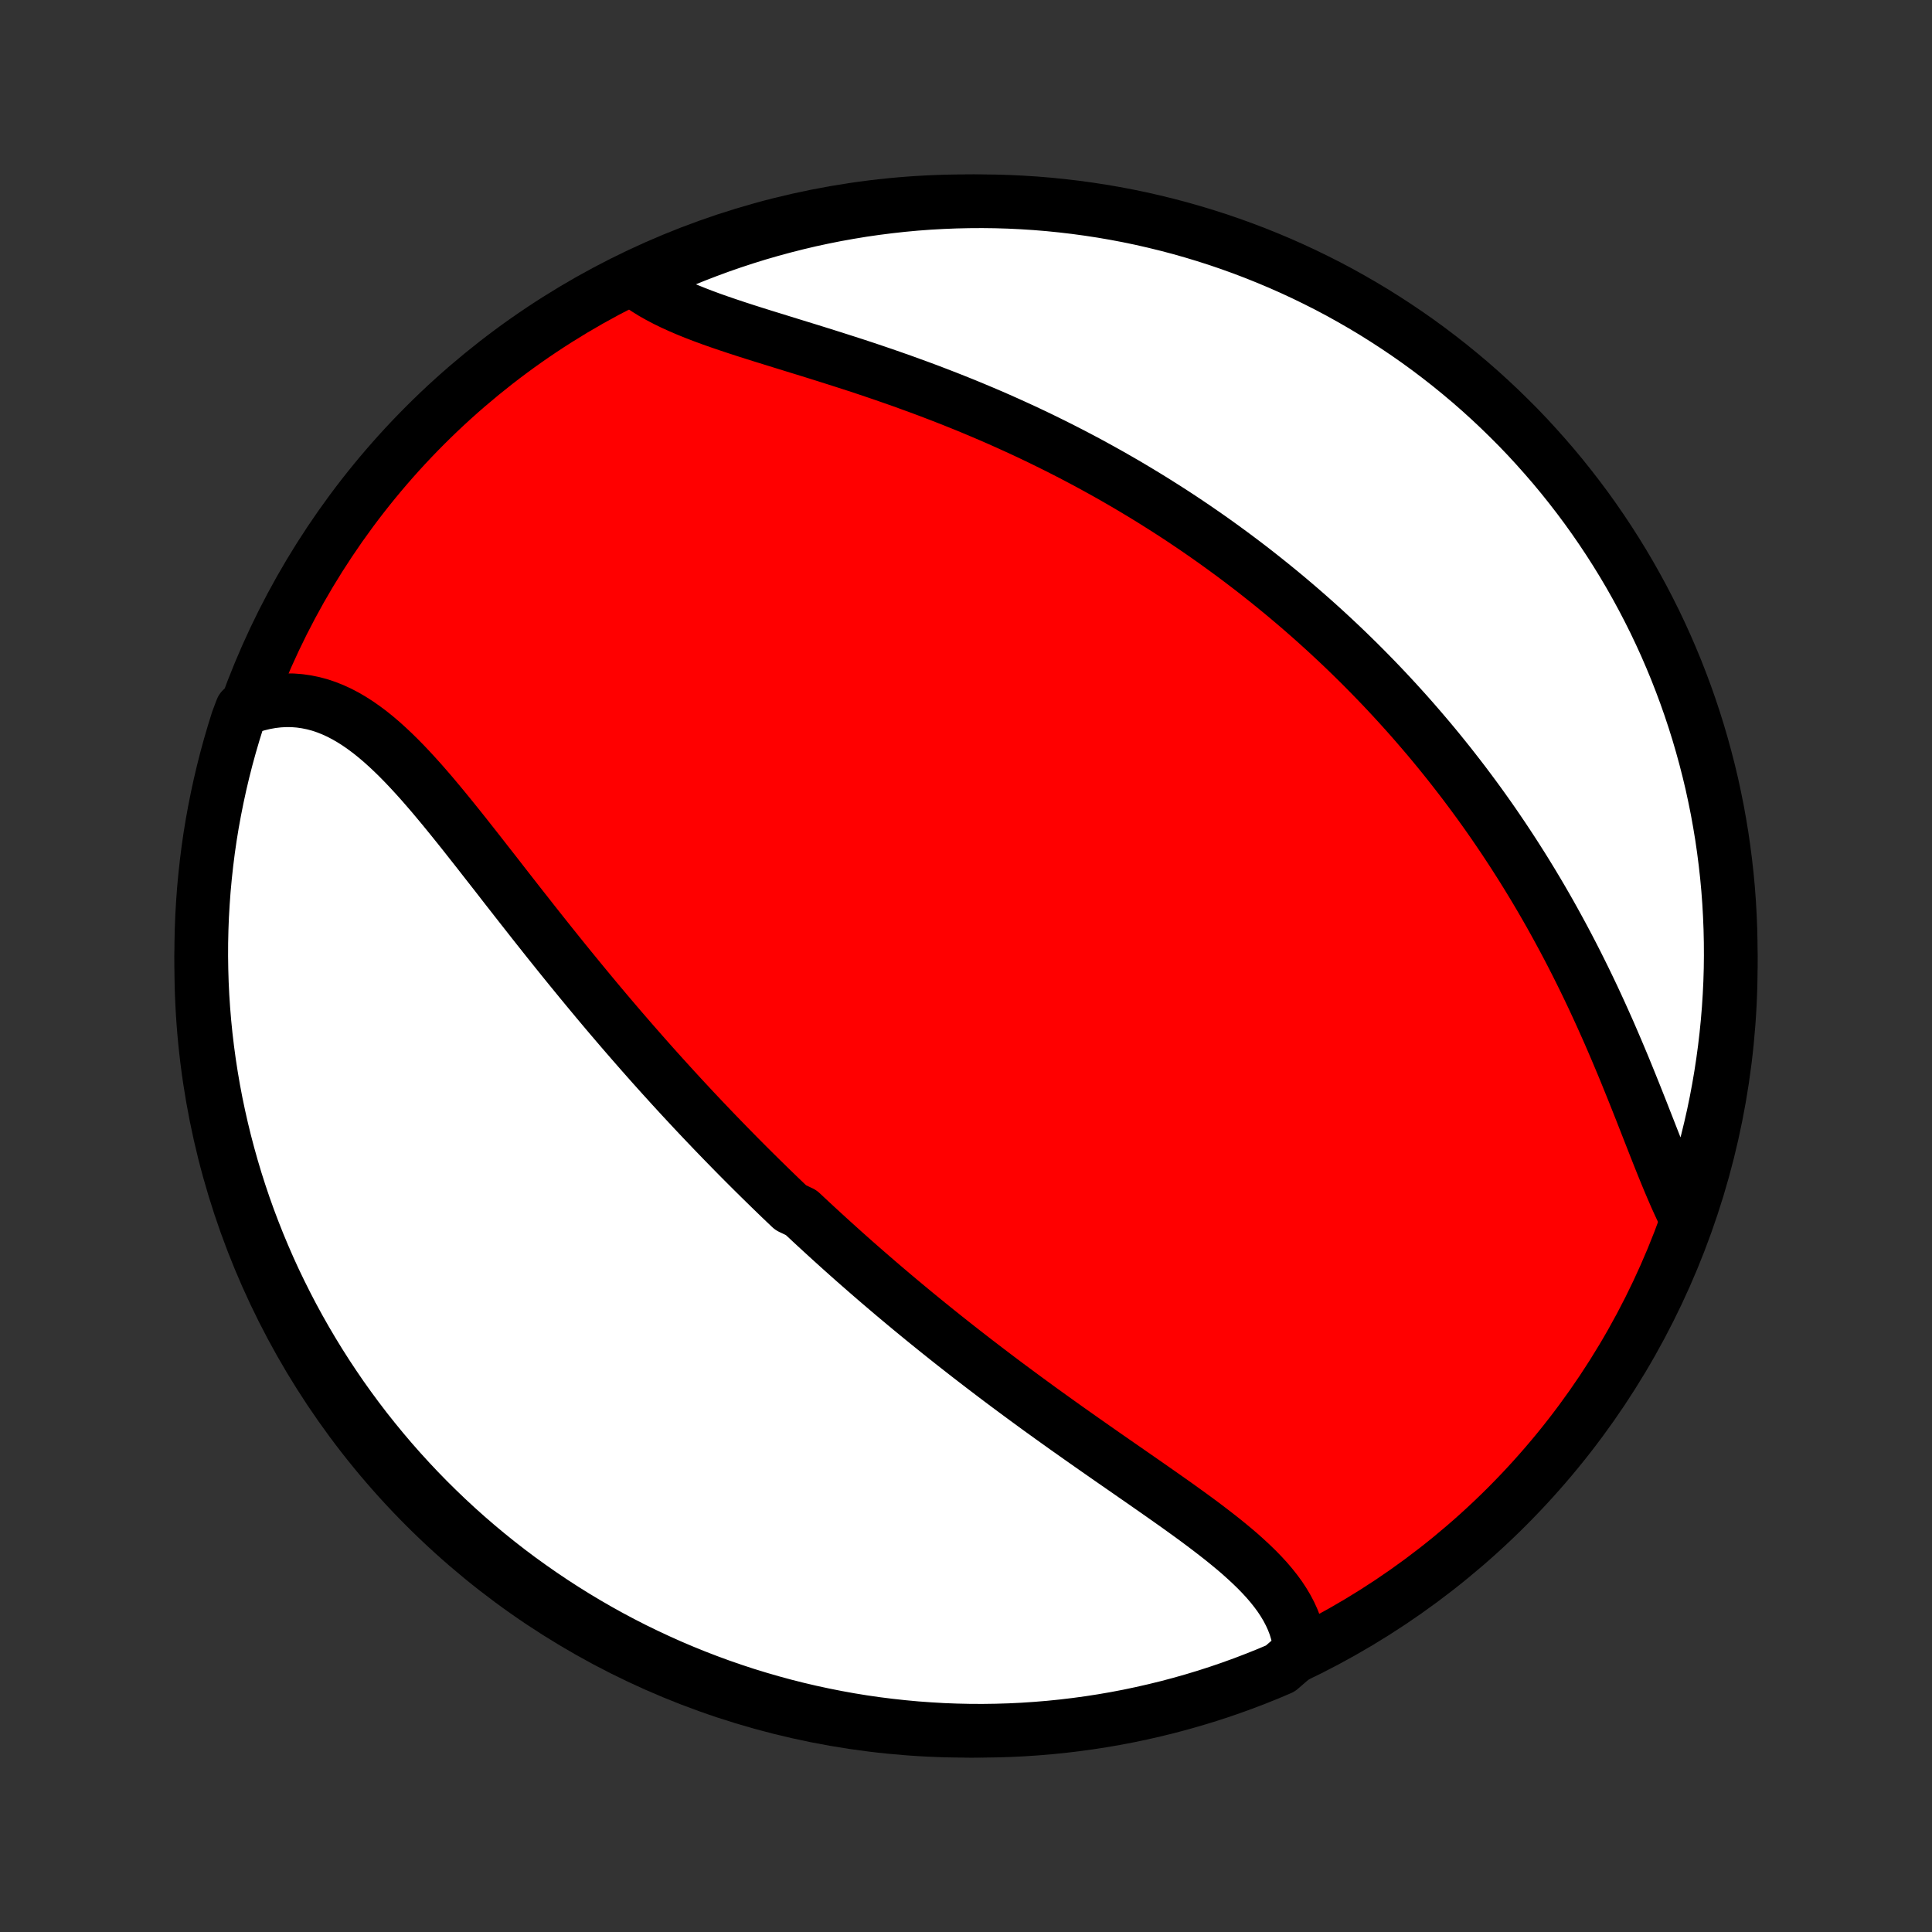 <?xml version="1.0" encoding="utf-8" standalone="no"?>
<!DOCTYPE svg PUBLIC "-//W3C//DTD SVG 1.1//EN"
  "http://www.w3.org/Graphics/SVG/1.1/DTD/svg11.dtd">
<!-- Created with matplotlib (http://matplotlib.org/) -->
<svg height="72pt" version="1.1" viewBox="0 0 72 72" width="72pt" xmlns="http://www.w3.org/2000/svg" xmlns:xlink="http://www.w3.org/1999/xlink">
 <rect x="0" y="0" width="72" height="72" fill="#333333" stroke="none"/>
 <defs>
  <style type="text/css">
*{stroke-linecap:butt;stroke-linejoin:round;}
  </style>
 </defs>
 <g id="figure_1">
  <g id="patch_1">
   <path d="
M0 72
L72 72
L72 0
L0 0
z
" style="fill:none;"/>
  </g>
  <g id="axes_1">
   <g id="PatchCollection_1">
    <defs>
     <path d="
M36 -7.5
C43.558 -7.5 50.808 -10.503 56.153 -15.848
C61.497 -21.192 64.5 -28.442 64.5 -36
C64.5 -43.558 61.497 -50.808 56.153 -56.153
C50.808 -61.497 43.558 -64.5 36 -64.5
C28.442 -64.5 21.192 -61.497 15.848 -56.153
C10.503 -50.808 7.5 -43.558 7.5 -36
C7.5 -28.442 10.503 -21.192 15.848 -15.848
C21.192 -10.503 28.442 -7.5 36 -7.5
z
" id="C0_0_a811fe30f3"/>
     <path d="
M48.454 -10.458
L48.431 -10.702
L48.392 -10.941
L48.336 -11.177
L48.265 -11.408
L48.178 -11.635
L48.077 -11.857
L47.962 -12.076
L47.834 -12.291
L47.694 -12.503
L47.542 -12.71
L47.379 -12.915
L47.206 -13.117
L47.023 -13.316
L46.832 -13.512
L46.632 -13.706
L46.425 -13.898
L46.212 -14.089
L45.992 -14.277
L45.766 -14.464
L45.536 -14.65
L45.301 -14.834
L45.062 -15.018
L44.82 -15.201
L44.575 -15.383
L44.327 -15.564
L44.077 -15.744
L43.825 -15.925
L43.571 -16.104
L43.316 -16.284
L43.06 -16.463
L42.804 -16.642
L42.547 -16.821
L42.29 -16.999
L42.033 -17.178
L41.776 -17.356
L41.519 -17.534
L41.263 -17.712
L41.008 -17.89
L40.753 -18.068
L40.499 -18.246
L40.246 -18.424
L39.994 -18.602
L39.743 -18.779
L39.494 -18.957
L39.246 -19.134
L38.999 -19.312
L38.753 -19.489
L38.509 -19.667
L38.267 -19.844
L38.025 -20.022
L37.786 -20.199
L37.547 -20.376
L37.311 -20.553
L37.076 -20.73
L36.842 -20.908
L36.61 -21.085
L36.379 -21.262
L36.15 -21.439
L35.922 -21.616
L35.696 -21.793
L35.471 -21.97
L35.248 -22.147
L35.026 -22.324
L34.806 -22.501
L34.587 -22.678
L34.369 -22.855
L34.152 -23.033
L33.937 -23.21
L33.723 -23.388
L33.511 -23.565
L33.299 -23.743
L33.089 -23.921
L32.88 -24.099
L32.672 -24.277
L32.465 -24.456
L32.259 -24.635
L32.054 -24.814
L31.85 -24.993
L31.647 -25.173
L31.445 -25.353
L31.244 -25.534
L31.043 -25.715
L30.844 -25.896
L30.645 -26.078
L30.447 -26.26
L30.25 -26.442
L30.053 -26.626
L29.857 -26.809
L29.467 -26.994
L29.273 -27.179
L29.079 -27.364
L28.886 -27.551
L28.693 -27.738
L28.501 -27.926
L28.309 -28.114
L28.117 -28.304
L27.926 -28.494
L27.735 -28.685
L27.544 -28.877
L27.354 -29.07
L27.164 -29.264
L26.974 -29.459
L26.784 -29.655
L26.594 -29.852
L26.405 -30.05
L26.215 -30.249
L26.026 -30.449
L25.836 -30.651
L25.647 -30.854
L25.457 -31.058
L25.268 -31.263
L25.078 -31.47
L24.889 -31.678
L24.699 -31.887
L24.509 -32.098
L24.319 -32.31
L24.129 -32.524
L23.939 -32.739
L23.749 -32.956
L23.558 -33.174
L23.367 -33.394
L23.176 -33.615
L22.985 -33.838
L22.794 -34.062
L22.602 -34.288
L22.41 -34.516
L22.218 -34.745
L22.026 -34.976
L21.833 -35.209
L21.64 -35.443
L21.447 -35.679
L21.253 -35.916
L21.059 -36.155
L20.865 -36.395
L20.671 -36.637
L20.476 -36.88
L20.281 -37.125
L20.086 -37.371
L19.89 -37.618
L19.695 -37.867
L19.498 -38.117
L19.302 -38.367
L19.105 -38.619
L18.908 -38.871
L18.711 -39.124
L18.514 -39.378
L18.316 -39.631
L18.117 -39.885
L17.919 -40.139
L17.72 -40.393
L17.52 -40.646
L17.321 -40.899
L17.12 -41.151
L16.919 -41.401
L16.718 -41.649
L16.516 -41.896
L16.313 -42.14
L16.11 -42.382
L15.905 -42.62
L15.7 -42.855
L15.493 -43.085
L15.285 -43.311
L15.076 -43.532
L14.865 -43.747
L14.652 -43.956
L14.438 -44.157
L14.222 -44.352
L14.003 -44.538
L13.783 -44.715
L13.559 -44.882
L13.334 -45.039
L13.105 -45.185
L12.873 -45.32
L12.639 -45.442
L12.401 -45.551
L12.161 -45.646
L11.917 -45.728
L11.669 -45.794
L11.419 -45.845
L11.166 -45.881
L10.91 -45.901
L10.652 -45.904
L10.391 -45.89
L10.127 -45.86
L9.862 -45.812
L9.596 -45.748
L9.328 -45.666
L9.01 -45.568
L8.854 -45.154
L8.707 -44.681
L8.568 -44.206
L8.437 -43.728
L8.315 -43.248
L8.201 -42.766
L8.096 -42.282
L7.999 -41.796
L7.91 -41.308
L7.83 -40.819
L7.759 -40.328
L7.697 -39.835
L7.643 -39.342
L7.597 -38.847
L7.561 -38.352
L7.532 -37.856
L7.513 -37.359
L7.502 -36.862
L7.5 -36.365
L7.507 -35.868
L7.522 -35.37
L7.546 -34.873
L7.579 -34.376
L7.62 -33.88
L7.67 -33.384
L7.729 -32.889
L7.796 -32.395
L7.872 -31.903
L7.956 -31.411
L8.049 -30.921
L8.151 -30.432
L8.261 -29.945
L8.379 -29.46
L8.506 -28.977
L8.641 -28.496
L8.784 -28.017
L8.936 -27.541
L9.096 -27.067
L9.264 -26.596
L9.441 -26.128
L9.625 -25.663
L9.818 -25.201
L10.018 -24.742
L10.226 -24.287
L10.443 -23.836
L10.667 -23.388
L10.898 -22.944
L11.138 -22.503
L11.385 -22.067
L11.639 -21.636
L11.901 -21.208
L12.17 -20.785
L12.447 -20.367
L12.73 -19.953
L13.021 -19.545
L13.319 -19.141
L13.623 -18.743
L13.935 -18.35
L14.253 -17.962
L14.578 -17.579
L14.909 -17.203
L15.247 -16.832
L15.591 -16.466
L15.941 -16.107
L16.298 -15.754
L16.66 -15.407
L17.028 -15.066
L17.402 -14.732
L17.782 -14.404
L18.167 -14.083
L18.558 -13.768
L18.954 -13.46
L19.355 -13.159
L19.762 -12.866
L20.173 -12.579
L20.589 -12.299
L21.01 -12.026
L21.435 -11.761
L21.865 -11.503
L22.299 -11.252
L22.737 -11.009
L23.179 -10.774
L23.625 -10.546
L24.075 -10.327
L24.529 -10.115
L24.986 -9.91
L25.447 -9.714
L25.91 -9.526
L26.377 -9.346
L26.846 -9.174
L27.319 -9.01
L27.794 -8.854
L28.272 -8.707
L28.752 -8.568
L29.234 -8.437
L29.718 -8.315
L30.204 -8.201
L30.692 -8.096
L31.181 -7.999
L31.672 -7.91
L32.165 -7.83
L32.658 -7.759
L33.153 -7.697
L33.648 -7.643
L34.144 -7.597
L34.641 -7.561
L35.138 -7.532
L35.635 -7.513
L36.132 -7.502
L36.63 -7.5
L37.127 -7.507
L37.624 -7.522
L38.12 -7.546
L38.616 -7.579
L39.111 -7.62
L39.605 -7.67
L40.097 -7.729
L40.589 -7.796
L41.079 -7.872
L41.568 -7.956
L42.055 -8.049
L42.54 -8.151
L43.023 -8.261
L43.504 -8.379
L43.983 -8.506
L44.459 -8.641
L44.933 -8.784
L45.404 -8.936
L45.872 -9.096
L46.337 -9.264
L46.799 -9.441
L47.258 -9.625
L47.713 -9.818
z
" id="C0_1_230345b07a"/>
     <path d="
M62.845 -26.581
L62.712 -26.849
L62.582 -27.127
L62.453 -27.412
L62.326 -27.705
L62.199 -28.004
L62.073 -28.309
L61.947 -28.619
L61.821 -28.934
L61.695 -29.253
L61.568 -29.576
L61.441 -29.901
L61.312 -30.229
L61.183 -30.559
L61.052 -30.89
L60.92 -31.222
L60.786 -31.555
L60.651 -31.888
L60.515 -32.221
L60.376 -32.553
L60.236 -32.885
L60.094 -33.216
L59.951 -33.546
L59.805 -33.874
L59.658 -34.201
L59.509 -34.526
L59.359 -34.849
L59.206 -35.17
L59.052 -35.489
L58.896 -35.805
L58.739 -36.119
L58.58 -36.43
L58.419 -36.739
L58.257 -37.045
L58.093 -37.348
L57.928 -37.649
L57.762 -37.947
L57.594 -38.241
L57.425 -38.533
L57.254 -38.823
L57.082 -39.109
L56.909 -39.392
L56.735 -39.673
L56.559 -39.95
L56.383 -40.225
L56.205 -40.497
L56.026 -40.767
L55.846 -41.033
L55.666 -41.297
L55.484 -41.558
L55.301 -41.816
L55.117 -42.072
L54.932 -42.325
L54.746 -42.575
L54.56 -42.823
L54.372 -43.068
L54.183 -43.311
L53.994 -43.552
L53.803 -43.79
L53.612 -44.026
L53.42 -44.259
L53.227 -44.49
L53.032 -44.719
L52.837 -44.946
L52.641 -45.171
L52.444 -45.394
L52.246 -45.614
L52.047 -45.833
L51.847 -46.05
L51.646 -46.265
L51.444 -46.478
L51.241 -46.689
L51.037 -46.898
L50.832 -47.106
L50.626 -47.312
L50.418 -47.516
L50.21 -47.719
L50 -47.92
L49.789 -48.119
L49.577 -48.317
L49.364 -48.513
L49.149 -48.708
L48.933 -48.902
L48.715 -49.094
L48.496 -49.285
L48.276 -49.474
L48.054 -49.662
L47.831 -49.849
L47.606 -50.034
L47.38 -50.218
L47.152 -50.401
L46.922 -50.583
L46.691 -50.764
L46.458 -50.943
L46.223 -51.121
L45.987 -51.298
L45.748 -51.474
L45.508 -51.649
L45.266 -51.823
L45.021 -51.996
L44.775 -52.167
L44.527 -52.338
L44.276 -52.507
L44.024 -52.676
L43.769 -52.843
L43.512 -53.009
L43.252 -53.174
L42.991 -53.338
L42.727 -53.501
L42.46 -53.663
L42.191 -53.824
L41.92 -53.984
L41.646 -54.142
L41.37 -54.3
L41.091 -54.456
L40.809 -54.611
L40.525 -54.766
L40.238 -54.918
L39.949 -55.07
L39.656 -55.22
L39.361 -55.369
L39.063 -55.517
L38.763 -55.664
L38.46 -55.809
L38.154 -55.953
L37.845 -56.095
L37.534 -56.236
L37.22 -56.376
L36.903 -56.514
L36.584 -56.65
L36.262 -56.785
L35.938 -56.919
L35.611 -57.05
L35.281 -57.181
L34.95 -57.309
L34.616 -57.437
L34.28 -57.562
L33.942 -57.685
L33.603 -57.808
L33.261 -57.928
L32.919 -58.047
L32.575 -58.164
L32.23 -58.28
L31.884 -58.394
L31.537 -58.506
L31.19 -58.617
L30.843 -58.727
L30.496 -58.836
L30.15 -58.944
L29.805 -59.05
L29.462 -59.156
L29.119 -59.262
L28.78 -59.367
L28.443 -59.471
L28.109 -59.576
L27.779 -59.681
L27.453 -59.787
L27.132 -59.894
L26.816 -60.002
L26.506 -60.111
L26.203 -60.223
L25.907 -60.337
L25.618 -60.454
L25.338 -60.574
L25.068 -60.697
L24.806 -60.825
L24.555 -60.957
L24.315 -61.093
L24.087 -61.235
L23.87 -61.382
L24.053 -61.534
L24.506 -61.875
L24.963 -62.08
L25.423 -62.276
L25.887 -62.465
L26.353 -62.645
L26.823 -62.818
L27.295 -62.982
L27.77 -63.138
L28.247 -63.286
L28.727 -63.425
L29.209 -63.556
L29.694 -63.679
L30.18 -63.794
L30.667 -63.899
L31.157 -63.997
L31.648 -64.085
L32.14 -64.166
L32.633 -64.237
L33.128 -64.3
L33.623 -64.355
L34.119 -64.401
L34.616 -64.438
L35.113 -64.466
L35.61 -64.486
L36.107 -64.497
L36.605 -64.5
L37.102 -64.494
L37.599 -64.479
L38.095 -64.455
L38.591 -64.423
L39.086 -64.382
L39.58 -64.332
L40.073 -64.274
L40.564 -64.207
L41.055 -64.132
L41.543 -64.048
L42.03 -63.956
L42.516 -63.855
L42.999 -63.745
L43.48 -63.627
L43.959 -63.501
L44.435 -63.366
L44.909 -63.223
L45.38 -63.072
L45.848 -62.912
L46.314 -62.744
L46.776 -62.568
L47.234 -62.384
L47.69 -62.192
L48.142 -61.992
L48.59 -61.784
L49.034 -61.568
L49.475 -61.345
L49.911 -61.114
L50.343 -60.874
L50.77 -60.628
L51.194 -60.374
L51.612 -60.112
L52.026 -59.843
L52.435 -59.567
L52.839 -59.284
L53.237 -58.994
L53.631 -58.696
L54.019 -58.392
L54.401 -58.081
L54.779 -57.763
L55.15 -57.439
L55.515 -57.108
L55.875 -56.77
L56.228 -56.426
L56.576 -56.077
L56.917 -55.721
L57.251 -55.358
L57.579 -54.99
L57.901 -54.617
L58.216 -54.237
L58.524 -53.852
L58.825 -53.462
L59.12 -53.066
L59.407 -52.665
L59.687 -52.259
L59.96 -51.848
L60.226 -51.432
L60.484 -51.012
L60.735 -50.587
L60.978 -50.157
L61.214 -49.723
L61.442 -49.285
L61.663 -48.843
L61.875 -48.397
L62.08 -47.947
L62.276 -47.494
L62.465 -47.037
L62.645 -46.577
L62.818 -46.113
L62.982 -45.647
L63.138 -45.177
L63.286 -44.705
L63.425 -44.23
L63.556 -43.752
L63.679 -43.273
L63.794 -42.791
L63.899 -42.306
L63.997 -41.821
L64.085 -41.333
L64.166 -40.843
L64.237 -40.352
L64.3 -39.86
L64.355 -39.367
L64.401 -38.872
L64.438 -38.377
L64.466 -37.881
L64.486 -37.384
L64.497 -36.887
L64.5 -36.39
L64.494 -35.893
L64.479 -35.395
L64.455 -34.898
L64.423 -34.401
L64.382 -33.905
L64.332 -33.409
L64.274 -32.914
L64.207 -32.42
L64.132 -31.927
L64.048 -31.436
L63.956 -30.945
L63.855 -30.457
L63.745 -29.97
L63.627 -29.484
L63.501 -29.001
L63.366 -28.52
L63.223 -28.041
L63.072 -27.565
z
" id="C0_2_c78dae9301"/>
    </defs>
    <g clip-path="url(#p1bffca34e9)">
     <use style="fill:#ff0000;stroke:#000000;stroke-width:2.0;" x="0.0" xlink:href="#C0_0_a811fe30f3" y="72.0"/>
    </g>
    <g clip-path="url(#p1bffca34e9)">
     <use style="fill:#ffffff;stroke:#000000;stroke-width:2.0;" x="0.0" xlink:href="#C0_1_230345b07a" y="72.0"/>
    </g>
    <g clip-path="url(#p1bffca34e9)">
     <use style="fill:#ffffff;stroke:#000000;stroke-width:2.0;" x="0.0" xlink:href="#C0_2_c78dae9301" y="72.0"/>
    </g>
   </g>
  </g>
 </g>
 <defs>
  <clipPath id="p1bffca34e9">
   <rect height="72.0" width="72.0" x="0.0" y="0.0"/>
  </clipPath>
 </defs>
</svg>
